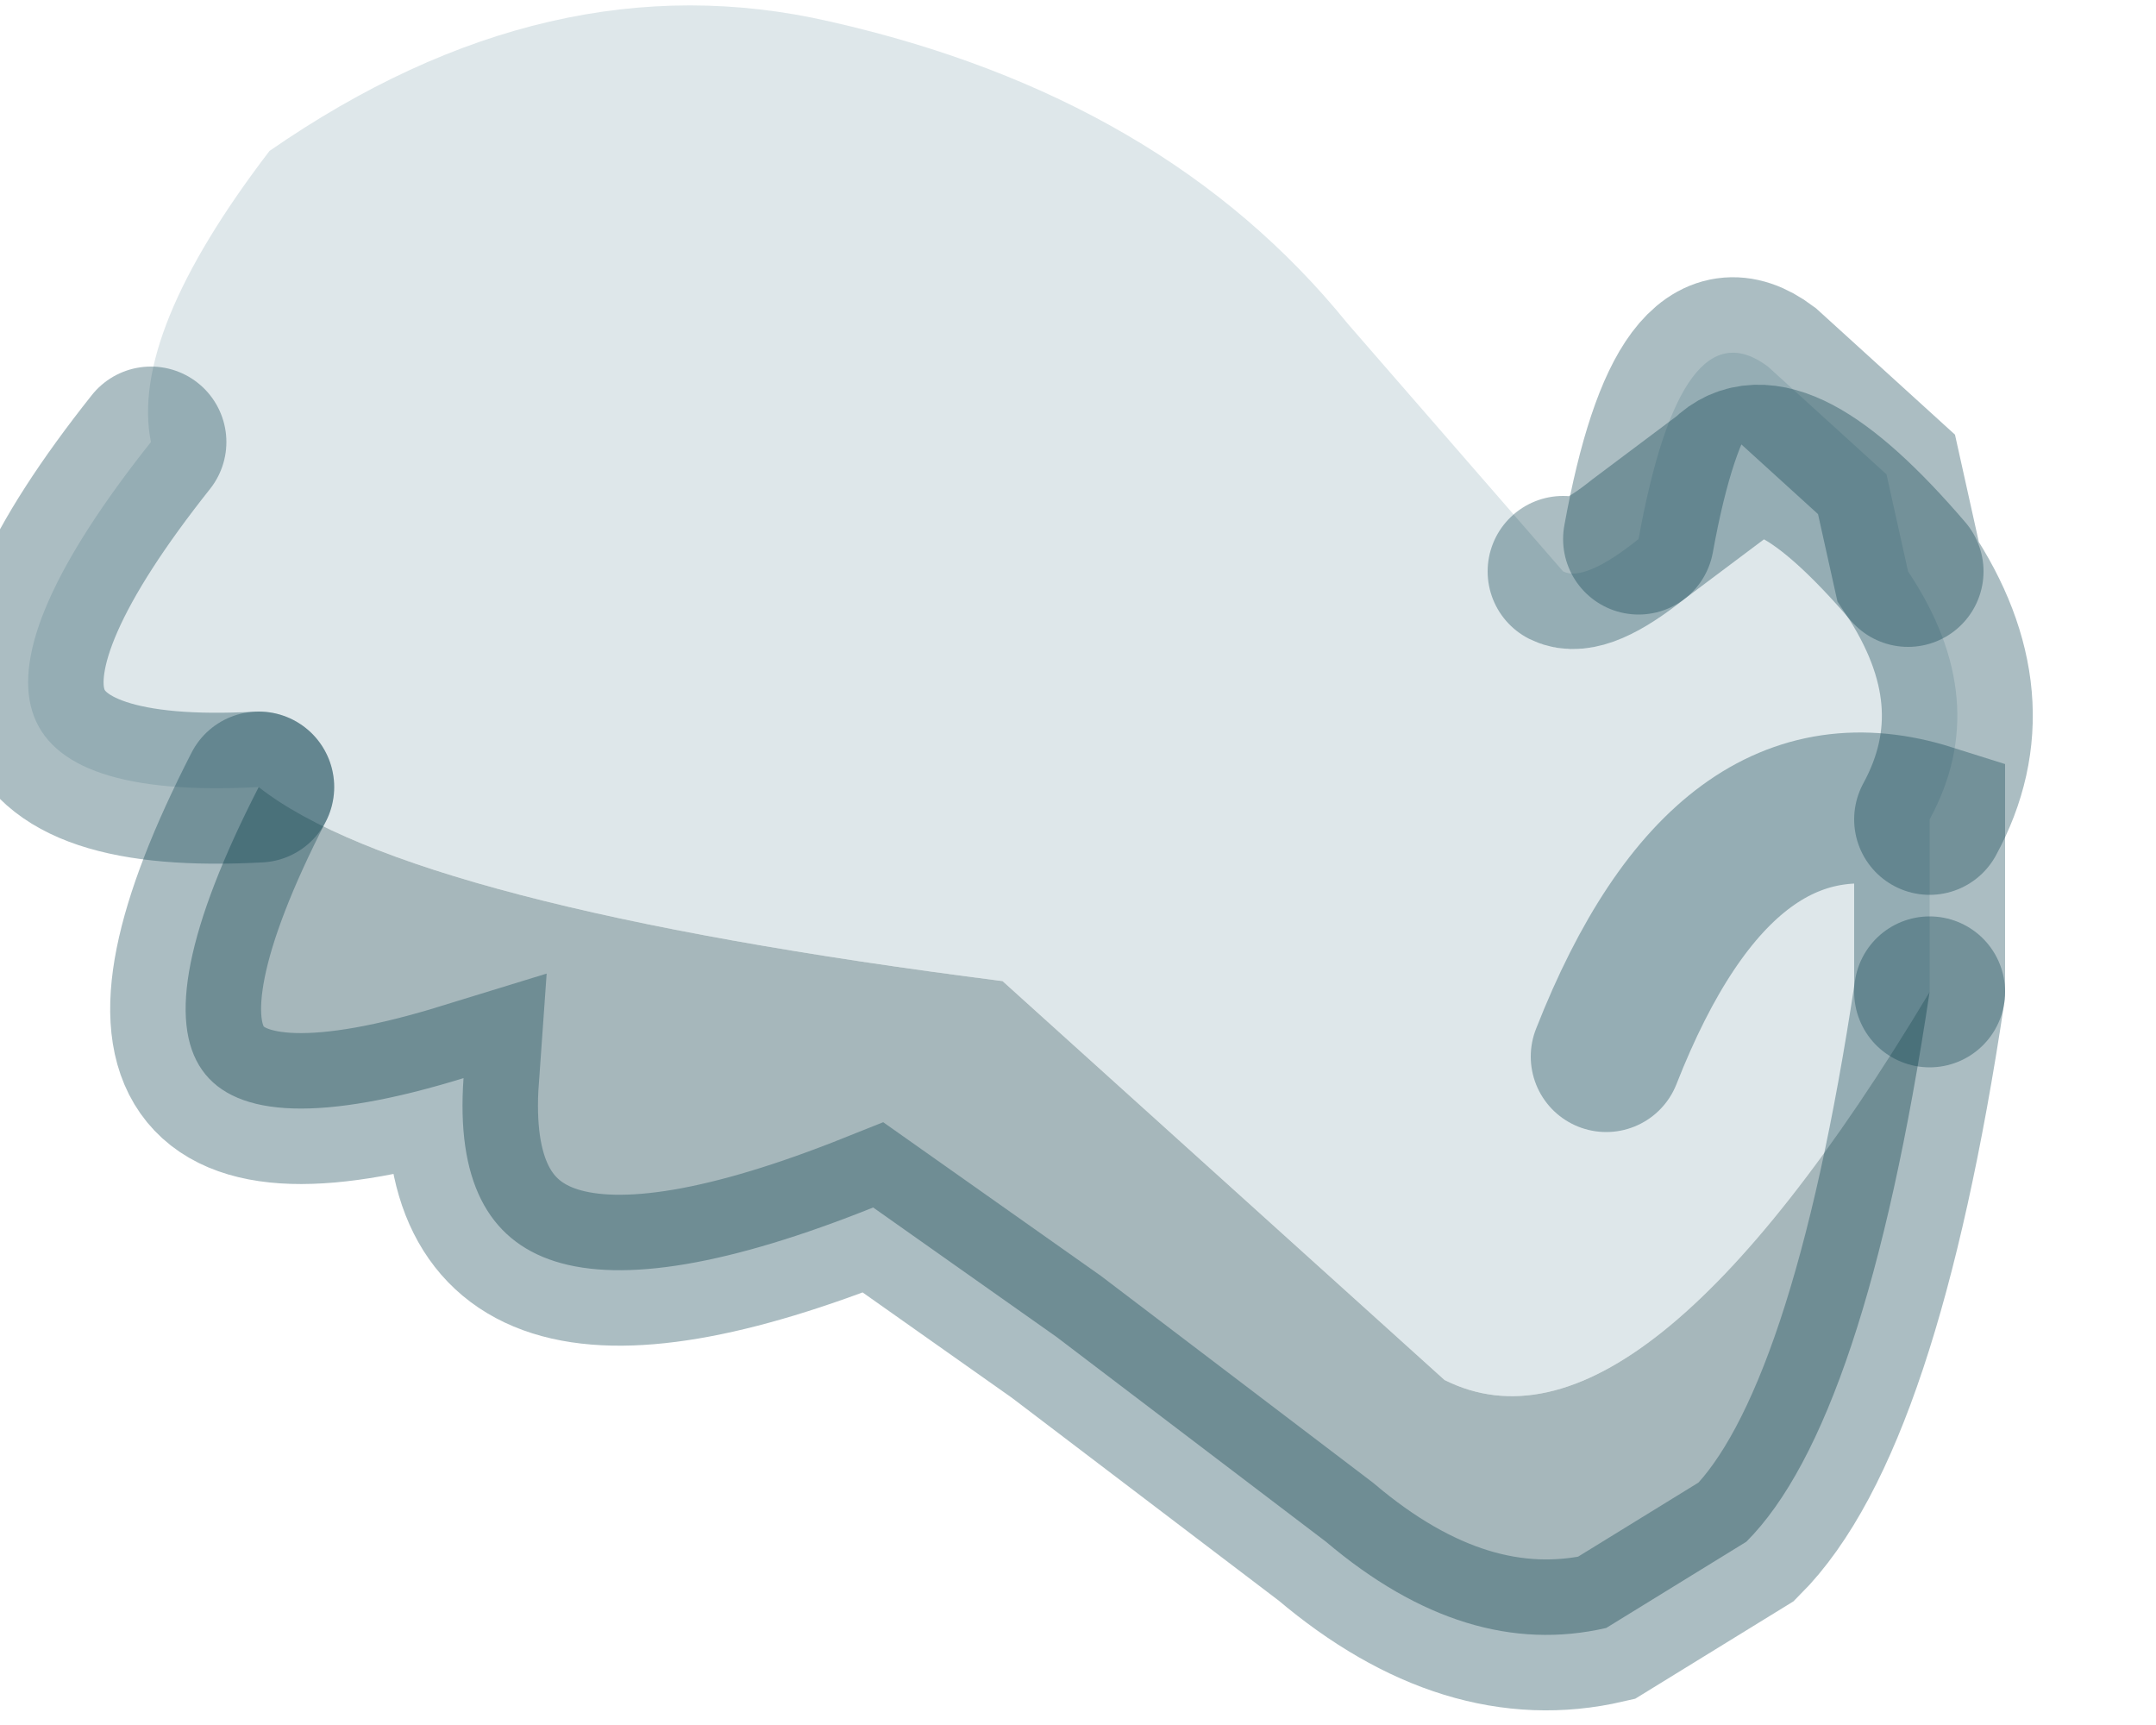<?xml version="1.0" encoding="utf-8"?>
<svg version="1.1" id="Layer_1"
xmlns="http://www.w3.org/2000/svg"
xmlns:xlink="http://www.w3.org/1999/xlink"
width="10px" height="8px"
xml:space="preserve">
<g id="PathID_822" transform="matrix(1, 0, 0, 1, 4.75, 3.8)">
<path style="fill:#DEE7EA;fill-opacity:1" d="M4.1 -1.15Q4.5 -0.55 4.2 0Q3.5 -1.85 3.25 -1.6L2.85 -1.3Q3.05 -2.4 3.45 -2.1L4 -1.6L4.1 -1.15M4.2 0Q3.25 -0.3 2.7 1.1Q3.25 -0.3 4.2 0L4.2 0.8Q2.85 3.05 1.95 2.6L-0.1 0.75Q-2.85 0.4 -3.55 -0.15Q-5.4 -0.05 -4.05 -1.75Q-4.15 -2.25 -3.5 -3.1Q-2.2 -4 -0.9 -3.7Q0.65 -3.35 1.5 -2.3L2.5 -1.15Q2.6 -1.1 2.85 -1.3L3.25 -1.6Q3.5 -1.85 4.1 -1.15" />
<path style="fill:#A6B7BB;fill-opacity:1" d="M-3.55 -0.15Q-2.85 0.4 -0.1 0.75L1.95 2.6Q2.85 3.05 4.2 0.8Q3.9 2.8 3.35 3.35L2.7 3.75Q2.05 3.9 1.4 3.35L0.15 2.4L-0.7 1.8Q-2.7 2.6 -2.6 1.2Q-4.55 1.8 -3.55 -0.15" />
<path style="fill:none;stroke-width:0.7;stroke-linecap:round;stroke-linejoin:miter;stroke-miterlimit:5;stroke:#003846;stroke-opacity:0.329" d="M4.1 -1.15Q3.5 -1.85 3.25 -1.6L2.85 -1.3Q2.6 -1.1 2.5 -1.15" />
<path style="fill:none;stroke-width:0.7;stroke-linecap:round;stroke-linejoin:miter;stroke-miterlimit:5;stroke:#003846;stroke-opacity:0.329" d="M-4.05 -1.75Q-5.4 -0.05 -3.55 -0.15" />
<path style="fill:none;stroke-width:0.7;stroke-linecap:round;stroke-linejoin:miter;stroke-miterlimit:5;stroke:#003846;stroke-opacity:0.329" d="M4.2 0.8L4.2 0Q3.25 -0.3 2.7 1.1" />
<path style="fill:none;stroke-width:0.7;stroke-linecap:round;stroke-linejoin:miter;stroke-miterlimit:5;stroke:#003846;stroke-opacity:0.329" d="M2.85 -1.3Q3.05 -2.4 3.45 -2.1L4 -1.6L4.1 -1.15Q4.5 -0.55 4.2 0" />
<path style="fill:none;stroke-width:0.7;stroke-linecap:round;stroke-linejoin:miter;stroke-miterlimit:5;stroke:#003846;stroke-opacity:0.329" d="M4.2 0.8Q3.9 2.8 3.35 3.35L2.7 3.75Q2.05 3.9 1.4 3.35L0.15 2.4L-0.7 1.8Q-2.7 2.6 -2.6 1.2Q-4.55 1.8 -3.55 -0.15" />
</g>
</svg>
